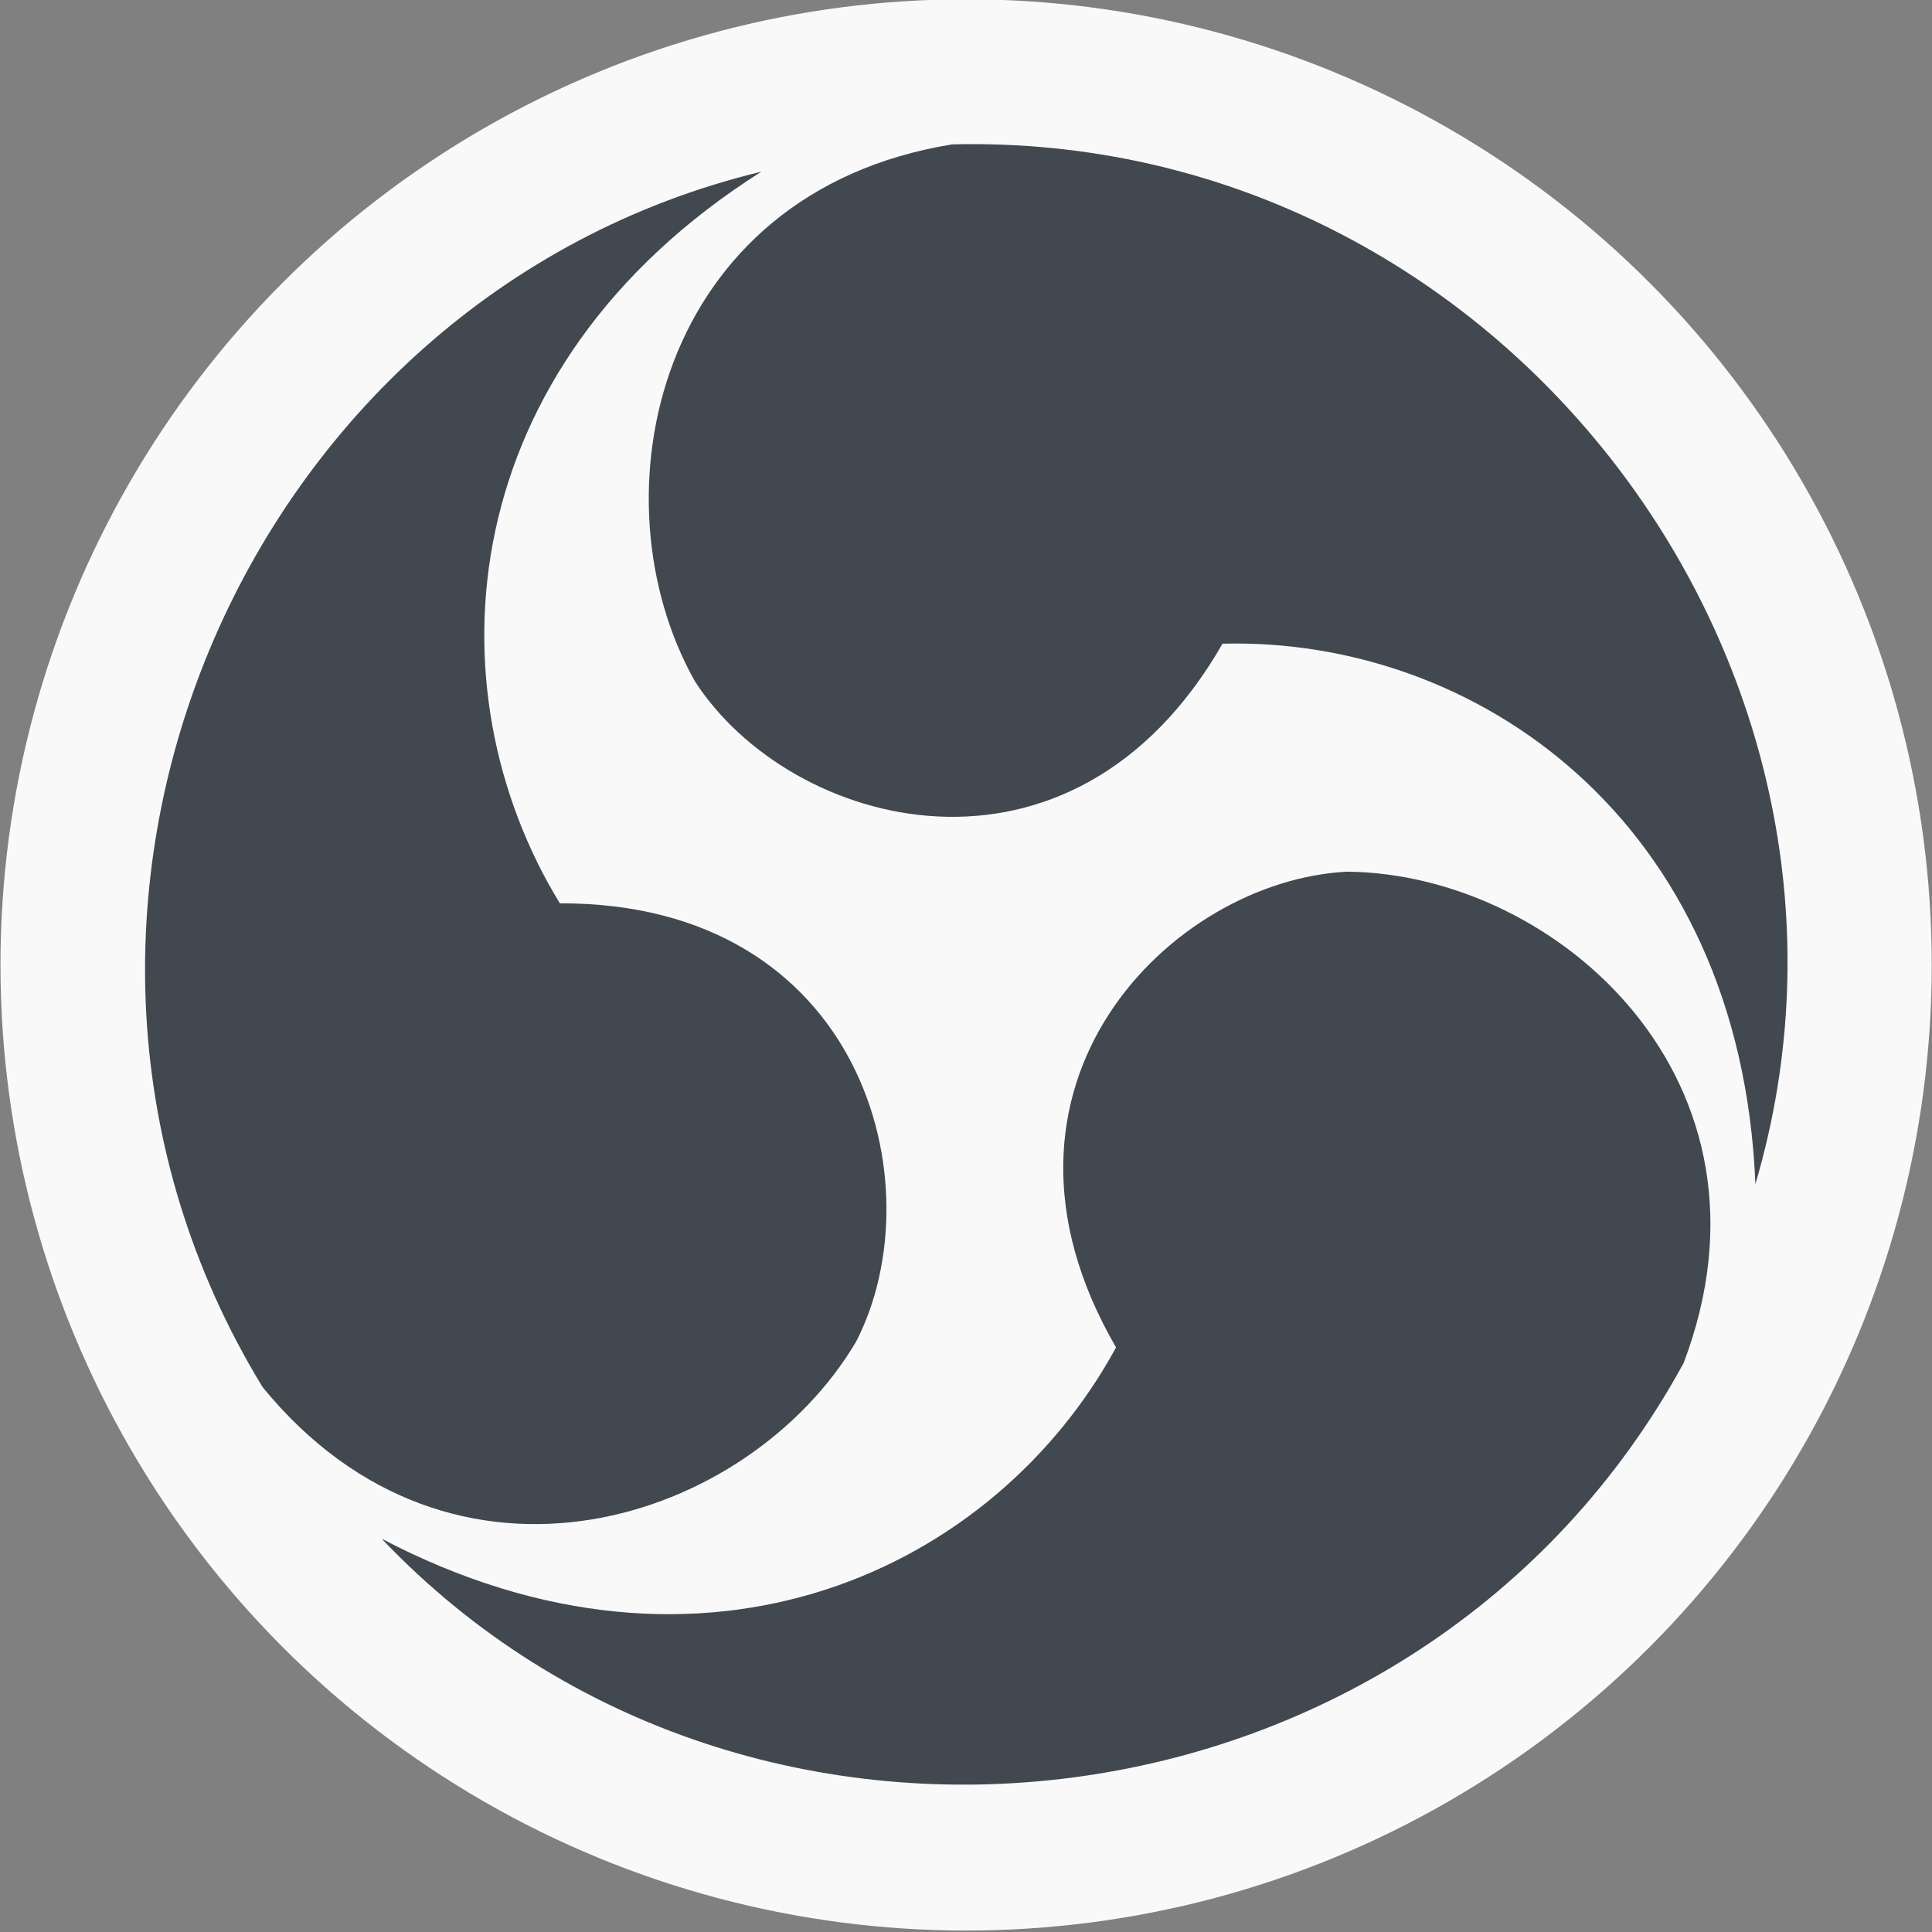 <?xml version="1.0" encoding="UTF-8" standalone="no"?>
<svg
   xmlns:dc="http://purl.org/dc/elements/1.1/"
   xmlns:cc="http://creativecommons.org/ns#"
   xmlns:rdf="http://www.w3.org/1999/02/22-rdf-syntax-ns#"
   xmlns:svg="http://www.w3.org/2000/svg"
   xmlns="http://www.w3.org/2000/svg"
   id="svg4615"
   version="1.1"
   viewBox="0 0 67.733 67.733"
   height="256"
   width="256">
  <rect x="0" y="0" width="67.733" height="67.733" fill="#808080" stroke="none"/>
  <defs
     id="defs4609" />
  <g
     transform="translate(-66.221,-122.224)"
     id="layer1">
    <g
       transform="matrix(0.853,0,0,0.853,109.255,58.399)"
       id="g4602">
      <circle
         style="opacity:1;fill:#f9f9f9;fill-opacity:1;stroke:none;stroke-width:0.358;stroke-linecap:round;stroke-linejoin:round;stroke-miterlimit:4;stroke-dasharray:none;stroke-dashoffset:0;stroke-opacity:1;paint-order:normal"
         id="circle4594"
         cx="-10.743"
         cy="114.482"
         r="39.688" />
      <path
         style="fill:#42484f;fill-opacity:1;stroke:none;stroke-width:0.217px;stroke-linecap:butt;stroke-linejoin:miter;stroke-opacity:1"
         d="m -19.156,81.879 c -12.709,8.045 -13.687,21.248 -8.284,30.072 12.463,-0.035 15.489,11.596 12.174,18.02 -4.403,7.433 -16.573,11.44 -24.392,1.863 -11.77,-19.294 -0.916,-44.791 20.502,-49.955 z"
         id="path4596" />
      <path
         id="path4598"
         d="M 21.697,123.49 C 21.085,108.462 10.139,101.012 -0.204,101.28 -6.405,112.091 -17.991,108.895 -21.896,102.814 -26.132,95.284 -23.517,82.741 -11.314,80.758 11.281,80.211 27.935,102.36 21.697,123.49 Z"
         style="fill:#42484f;fill-opacity:1;stroke:none;stroke-width:0.217px;stroke-linecap:butt;stroke-linejoin:miter;stroke-opacity:1" />
      <path
         id="path4600"
         d="m -34.765,138.065 c 13.321,6.984 25.245,1.23 30.185,-7.862 -6.262,-10.776 2.298,-19.212 9.518,-19.553 8.638,0.097 18.194,8.633 13.81,20.193 -10.824,19.841 -38.333,23.189 -53.513,7.222 z"
         style="fill:#42484f;fill-opacity:1;stroke:none;stroke-width:0.217px;stroke-linecap:butt;stroke-linejoin:miter;stroke-opacity:1" />
    </g>
  </g>
</svg>
